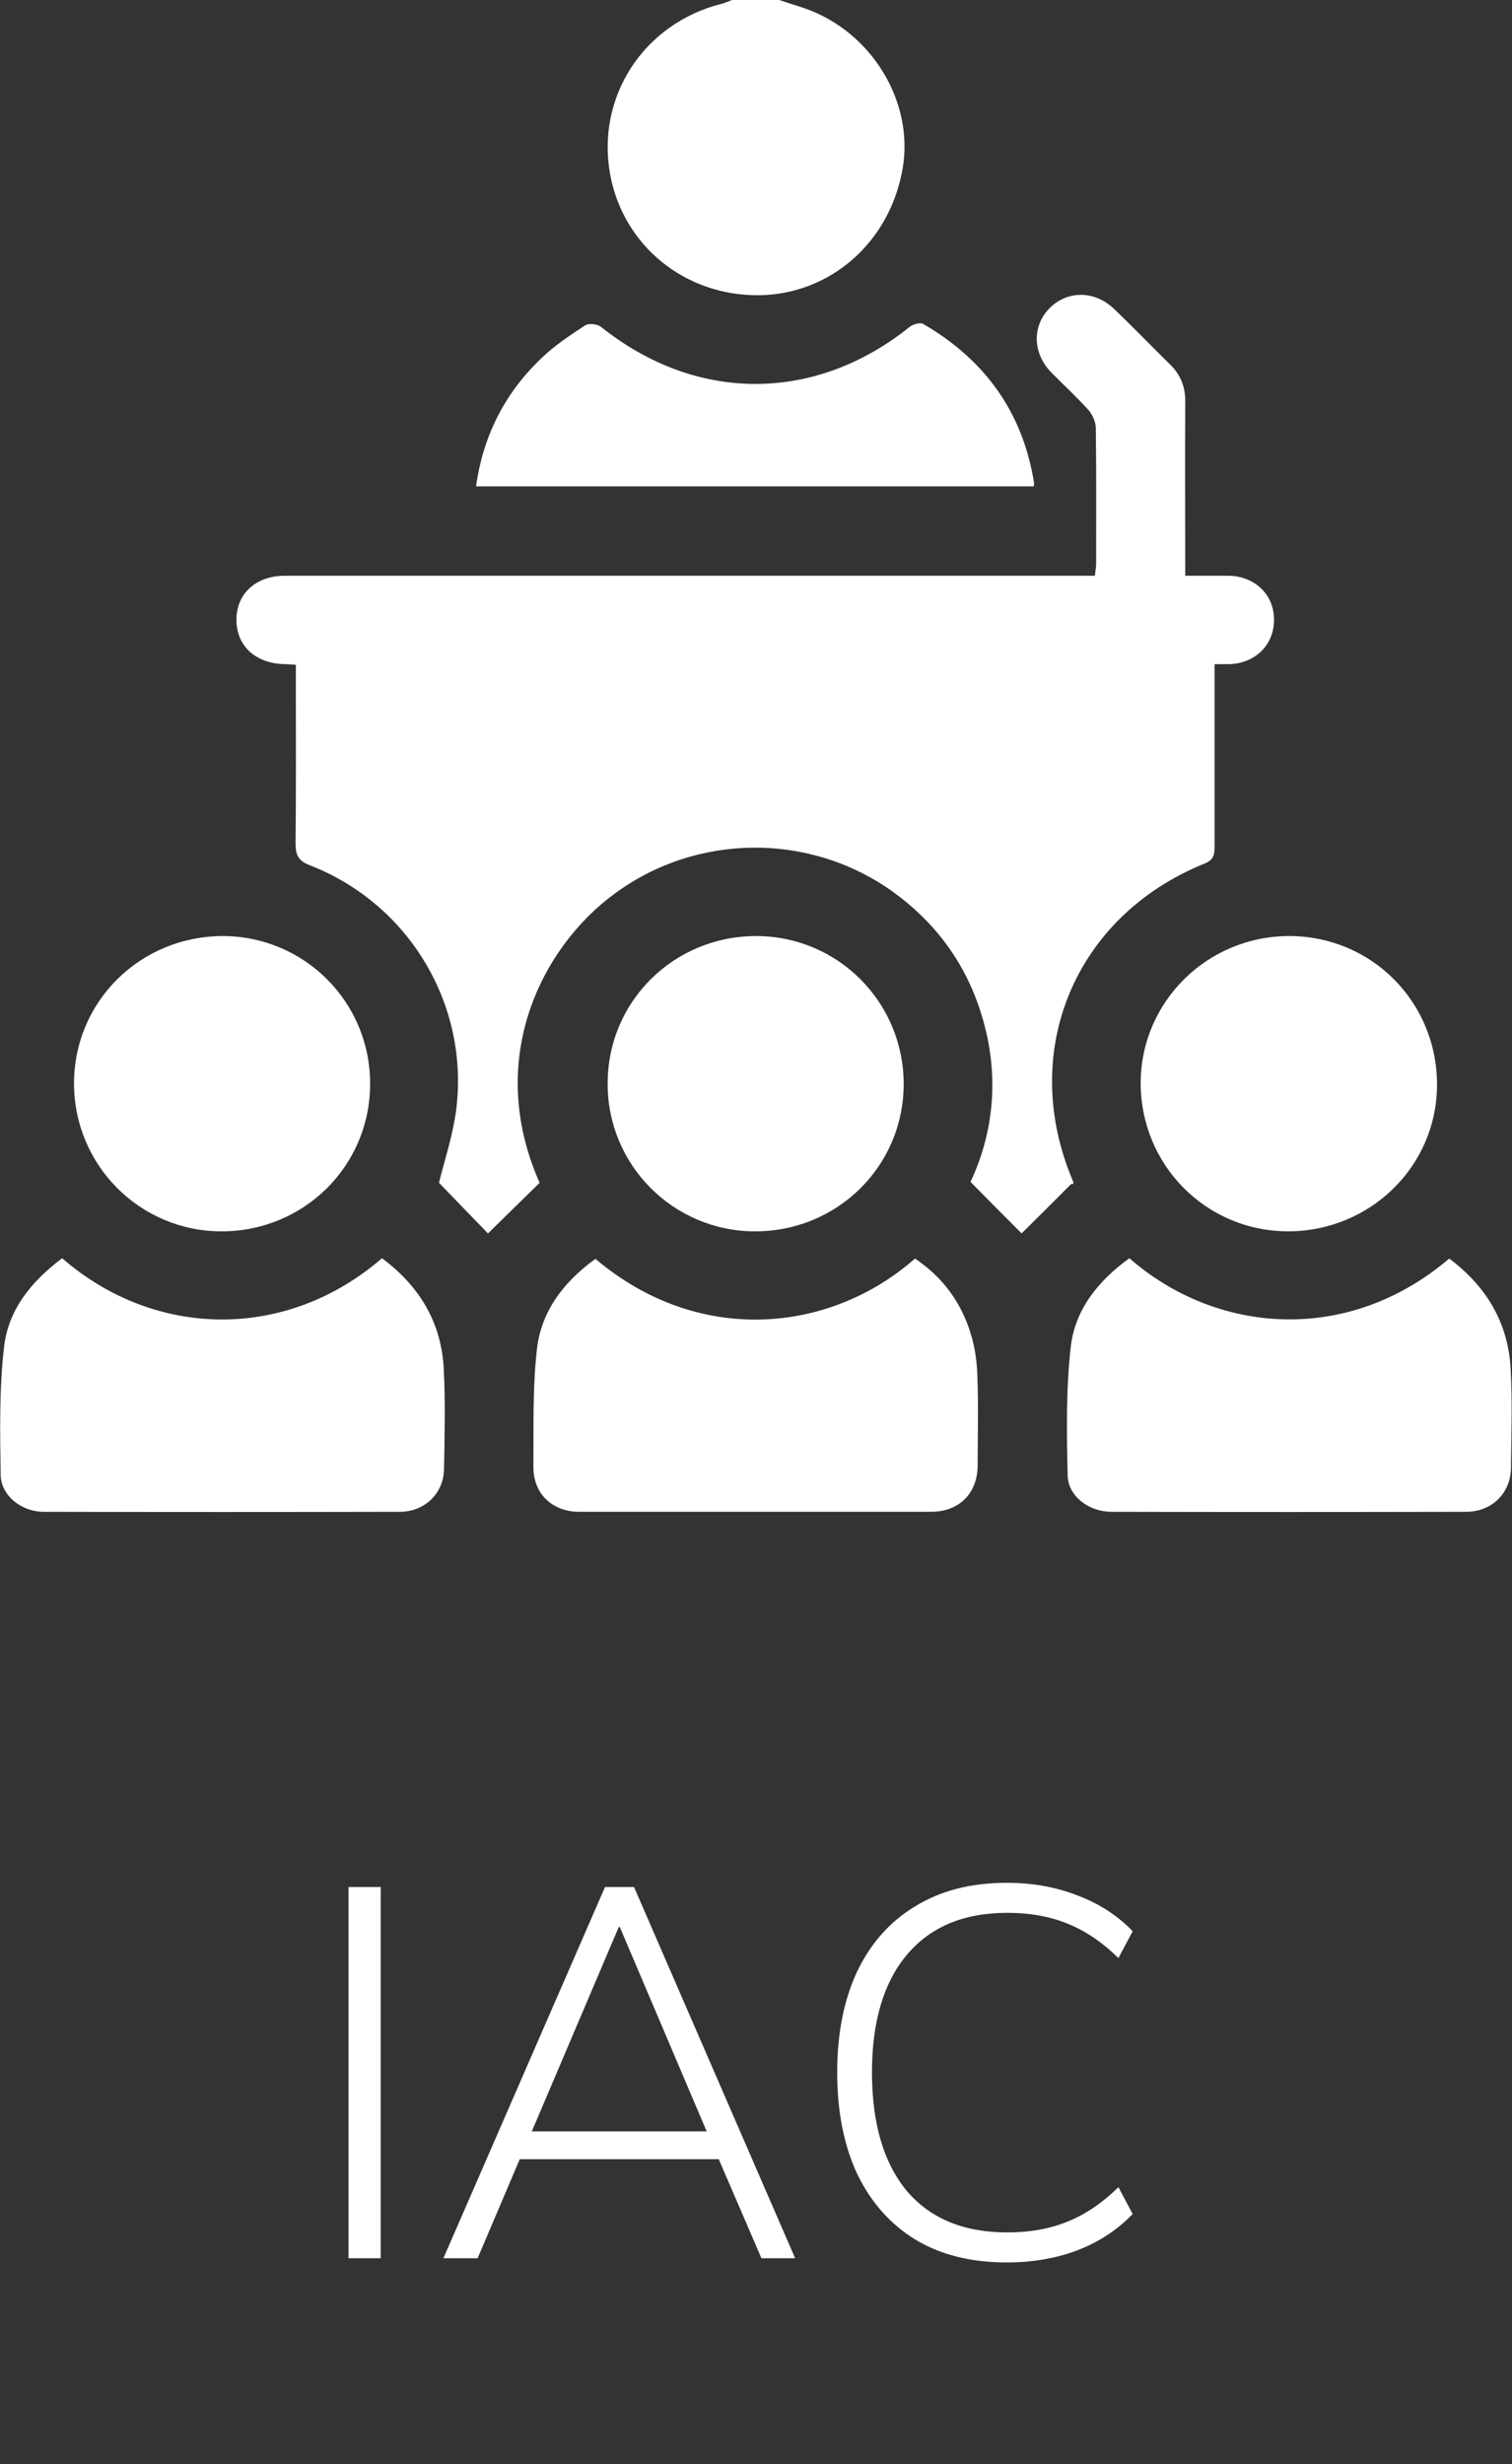 <svg width="27" height="44" viewBox="0 0 27 44" fill="none" xmlns="http://www.w3.org/2000/svg">
<rect x="0" y="0" width="27" height="44" fill="#333333" stroke="none"/>
<path d="M13.915 0C14.069 0.053 14.228 0.1 14.382 0.153C15.565 0.571 16.318 1.812 16.121 2.995C15.899 4.321 14.833 5.257 13.55 5.272C12.235 5.283 11.137 4.395 10.898 3.128C10.638 1.738 11.487 0.423 12.881 0.069C12.945 0.053 13.009 0.026 13.072 0C13.348 0 13.634 0 13.915 0Z" fill="white"/>
<path d="M21.165 10.281C21.44 10.281 21.689 10.281 21.933 10.281C22.405 10.286 22.75 10.614 22.75 11.063C22.755 11.512 22.416 11.85 21.944 11.86C21.875 11.86 21.801 11.86 21.689 11.86C21.689 11.961 21.689 12.05 21.689 12.146C21.689 13.139 21.689 14.132 21.689 15.125C21.689 15.268 21.668 15.358 21.509 15.421C19.187 16.361 18.184 18.781 19.155 21.079C19.171 21.116 19.181 21.158 19.128 21.142C18.821 21.454 18.508 21.761 18.243 22.025C17.988 21.771 17.675 21.454 17.331 21.105C17.771 20.165 17.856 19.103 17.495 18.02C17.209 17.154 16.678 16.451 15.936 15.918C14.446 14.856 12.431 14.882 10.973 15.96C9.689 16.9 8.65 18.897 9.636 21.121C9.302 21.449 8.99 21.755 8.714 22.025C8.47 21.776 8.162 21.454 7.839 21.121C7.929 20.752 8.083 20.292 8.146 19.822C8.385 17.946 7.303 16.14 5.537 15.453C5.315 15.368 5.278 15.257 5.278 15.051C5.288 14.095 5.283 13.133 5.283 12.177C5.283 12.082 5.283 11.987 5.283 11.871C5.203 11.866 5.145 11.86 5.087 11.86C4.567 11.85 4.222 11.538 4.222 11.068C4.222 10.598 4.572 10.281 5.087 10.281C8.12 10.281 11.153 10.281 14.191 10.281C15.878 10.281 17.559 10.281 19.245 10.281C19.34 10.281 19.436 10.281 19.552 10.281C19.558 10.201 19.574 10.138 19.574 10.069C19.574 9.261 19.579 8.453 19.568 7.644C19.568 7.539 19.51 7.407 19.441 7.327C19.229 7.09 18.996 6.878 18.773 6.651C18.434 6.303 18.428 5.811 18.752 5.494C19.07 5.183 19.552 5.188 19.892 5.515C20.237 5.843 20.565 6.186 20.905 6.519C21.09 6.704 21.17 6.921 21.165 7.185C21.159 8.21 21.165 9.229 21.165 10.281Z" fill="white"/>
<path d="M1.11 22.468C2.769 23.911 5.118 23.942 6.821 22.468C7.484 22.96 7.881 23.61 7.924 24.439C7.955 25.036 7.94 25.633 7.929 26.23C7.924 26.663 7.59 26.991 7.149 26.996C5.023 27.001 2.902 27.001 0.776 26.996C0.383 26.996 0.017 26.706 0.012 26.336C0.001 25.58 -0.015 24.825 0.07 24.075C0.139 23.398 0.553 22.886 1.11 22.468Z" fill="white"/>
<path d="M10.633 22.479C12.473 24.038 14.822 23.81 16.339 22.474C16.827 22.801 17.161 23.25 17.331 23.805C17.41 24.053 17.447 24.318 17.453 24.582C17.474 25.11 17.458 25.633 17.458 26.161C17.458 26.663 17.134 26.991 16.636 26.996C14.536 26.996 12.441 26.996 10.342 26.996C9.859 26.996 9.52 26.669 9.525 26.188C9.53 25.485 9.509 24.777 9.589 24.085C9.668 23.404 10.076 22.881 10.633 22.479Z" fill="white"/>
<path d="M20.168 22.468C21.706 23.816 24.055 24.027 25.879 22.474C26.542 22.97 26.934 23.62 26.976 24.45C27.008 25.036 26.987 25.628 26.982 26.214C26.976 26.663 26.642 26.991 26.192 26.996C24.076 27.001 21.96 27.001 19.844 26.996C19.447 26.996 19.075 26.721 19.065 26.346C19.049 25.575 19.033 24.798 19.123 24.032C19.203 23.377 19.616 22.865 20.168 22.468Z" fill="white"/>
<path d="M6.609 19.357C6.609 20.82 5.426 21.993 3.947 21.988C2.494 21.983 1.322 20.804 1.322 19.346C1.322 17.883 2.505 16.715 3.984 16.715C5.442 16.721 6.614 17.899 6.609 19.357Z" fill="white"/>
<path d="M16.137 19.357C16.137 20.82 14.955 21.993 13.475 21.988C12.023 21.983 10.845 20.804 10.851 19.346C10.851 17.883 12.033 16.71 13.513 16.715C14.966 16.721 16.137 17.899 16.137 19.357Z" fill="white"/>
<path d="M23.031 16.715C24.5 16.721 25.666 17.899 25.661 19.378C25.656 20.826 24.468 21.988 22.999 21.988C21.53 21.983 20.364 20.799 20.369 19.325C20.38 17.878 21.567 16.71 23.031 16.715Z" fill="white"/>
<path d="M8.501 8.685C8.629 7.766 9.026 7 9.689 6.377C9.917 6.16 10.182 5.986 10.448 5.811C10.511 5.769 10.67 5.785 10.734 5.838C12.431 7.195 14.552 7.195 16.243 5.838C16.302 5.79 16.434 5.753 16.487 5.785C17.585 6.424 18.264 7.359 18.465 8.622C18.471 8.638 18.46 8.659 18.46 8.685C15.146 8.685 11.837 8.685 8.501 8.685Z" fill="white"/>
<path d="M6.224 40.325L6.224 33.696H6.798L6.798 40.325H6.224ZM7.918 40.325L10.804 33.696H11.322L14.199 40.325H13.597L12.835 38.557H9.281L8.529 40.325H7.918ZM11.049 34.411L9.497 38.059H12.619L11.068 34.411H11.049ZM17.978 40.4C17.345 40.4 16.803 40.266 16.352 39.996C15.9 39.72 15.552 39.328 15.308 38.821C15.07 38.313 14.95 37.708 14.95 37.006C14.95 36.31 15.07 35.708 15.308 35.201C15.552 34.693 15.9 34.304 16.352 34.035C16.803 33.759 17.345 33.621 17.978 33.621C18.436 33.621 18.856 33.696 19.238 33.846C19.627 33.991 19.956 34.204 20.226 34.486L19.972 34.965C19.677 34.677 19.37 34.47 19.05 34.345C18.737 34.219 18.383 34.157 17.988 34.157C17.21 34.157 16.612 34.408 16.192 34.909C15.778 35.404 15.571 36.103 15.571 37.006C15.571 37.915 15.778 38.62 16.192 39.122C16.612 39.617 17.21 39.864 17.988 39.864C18.383 39.864 18.737 39.802 19.05 39.676C19.37 39.551 19.677 39.344 19.972 39.056L20.226 39.535C19.956 39.817 19.627 40.034 19.238 40.184C18.856 40.328 18.436 40.4 17.978 40.4Z" fill="white"/>
</svg>
